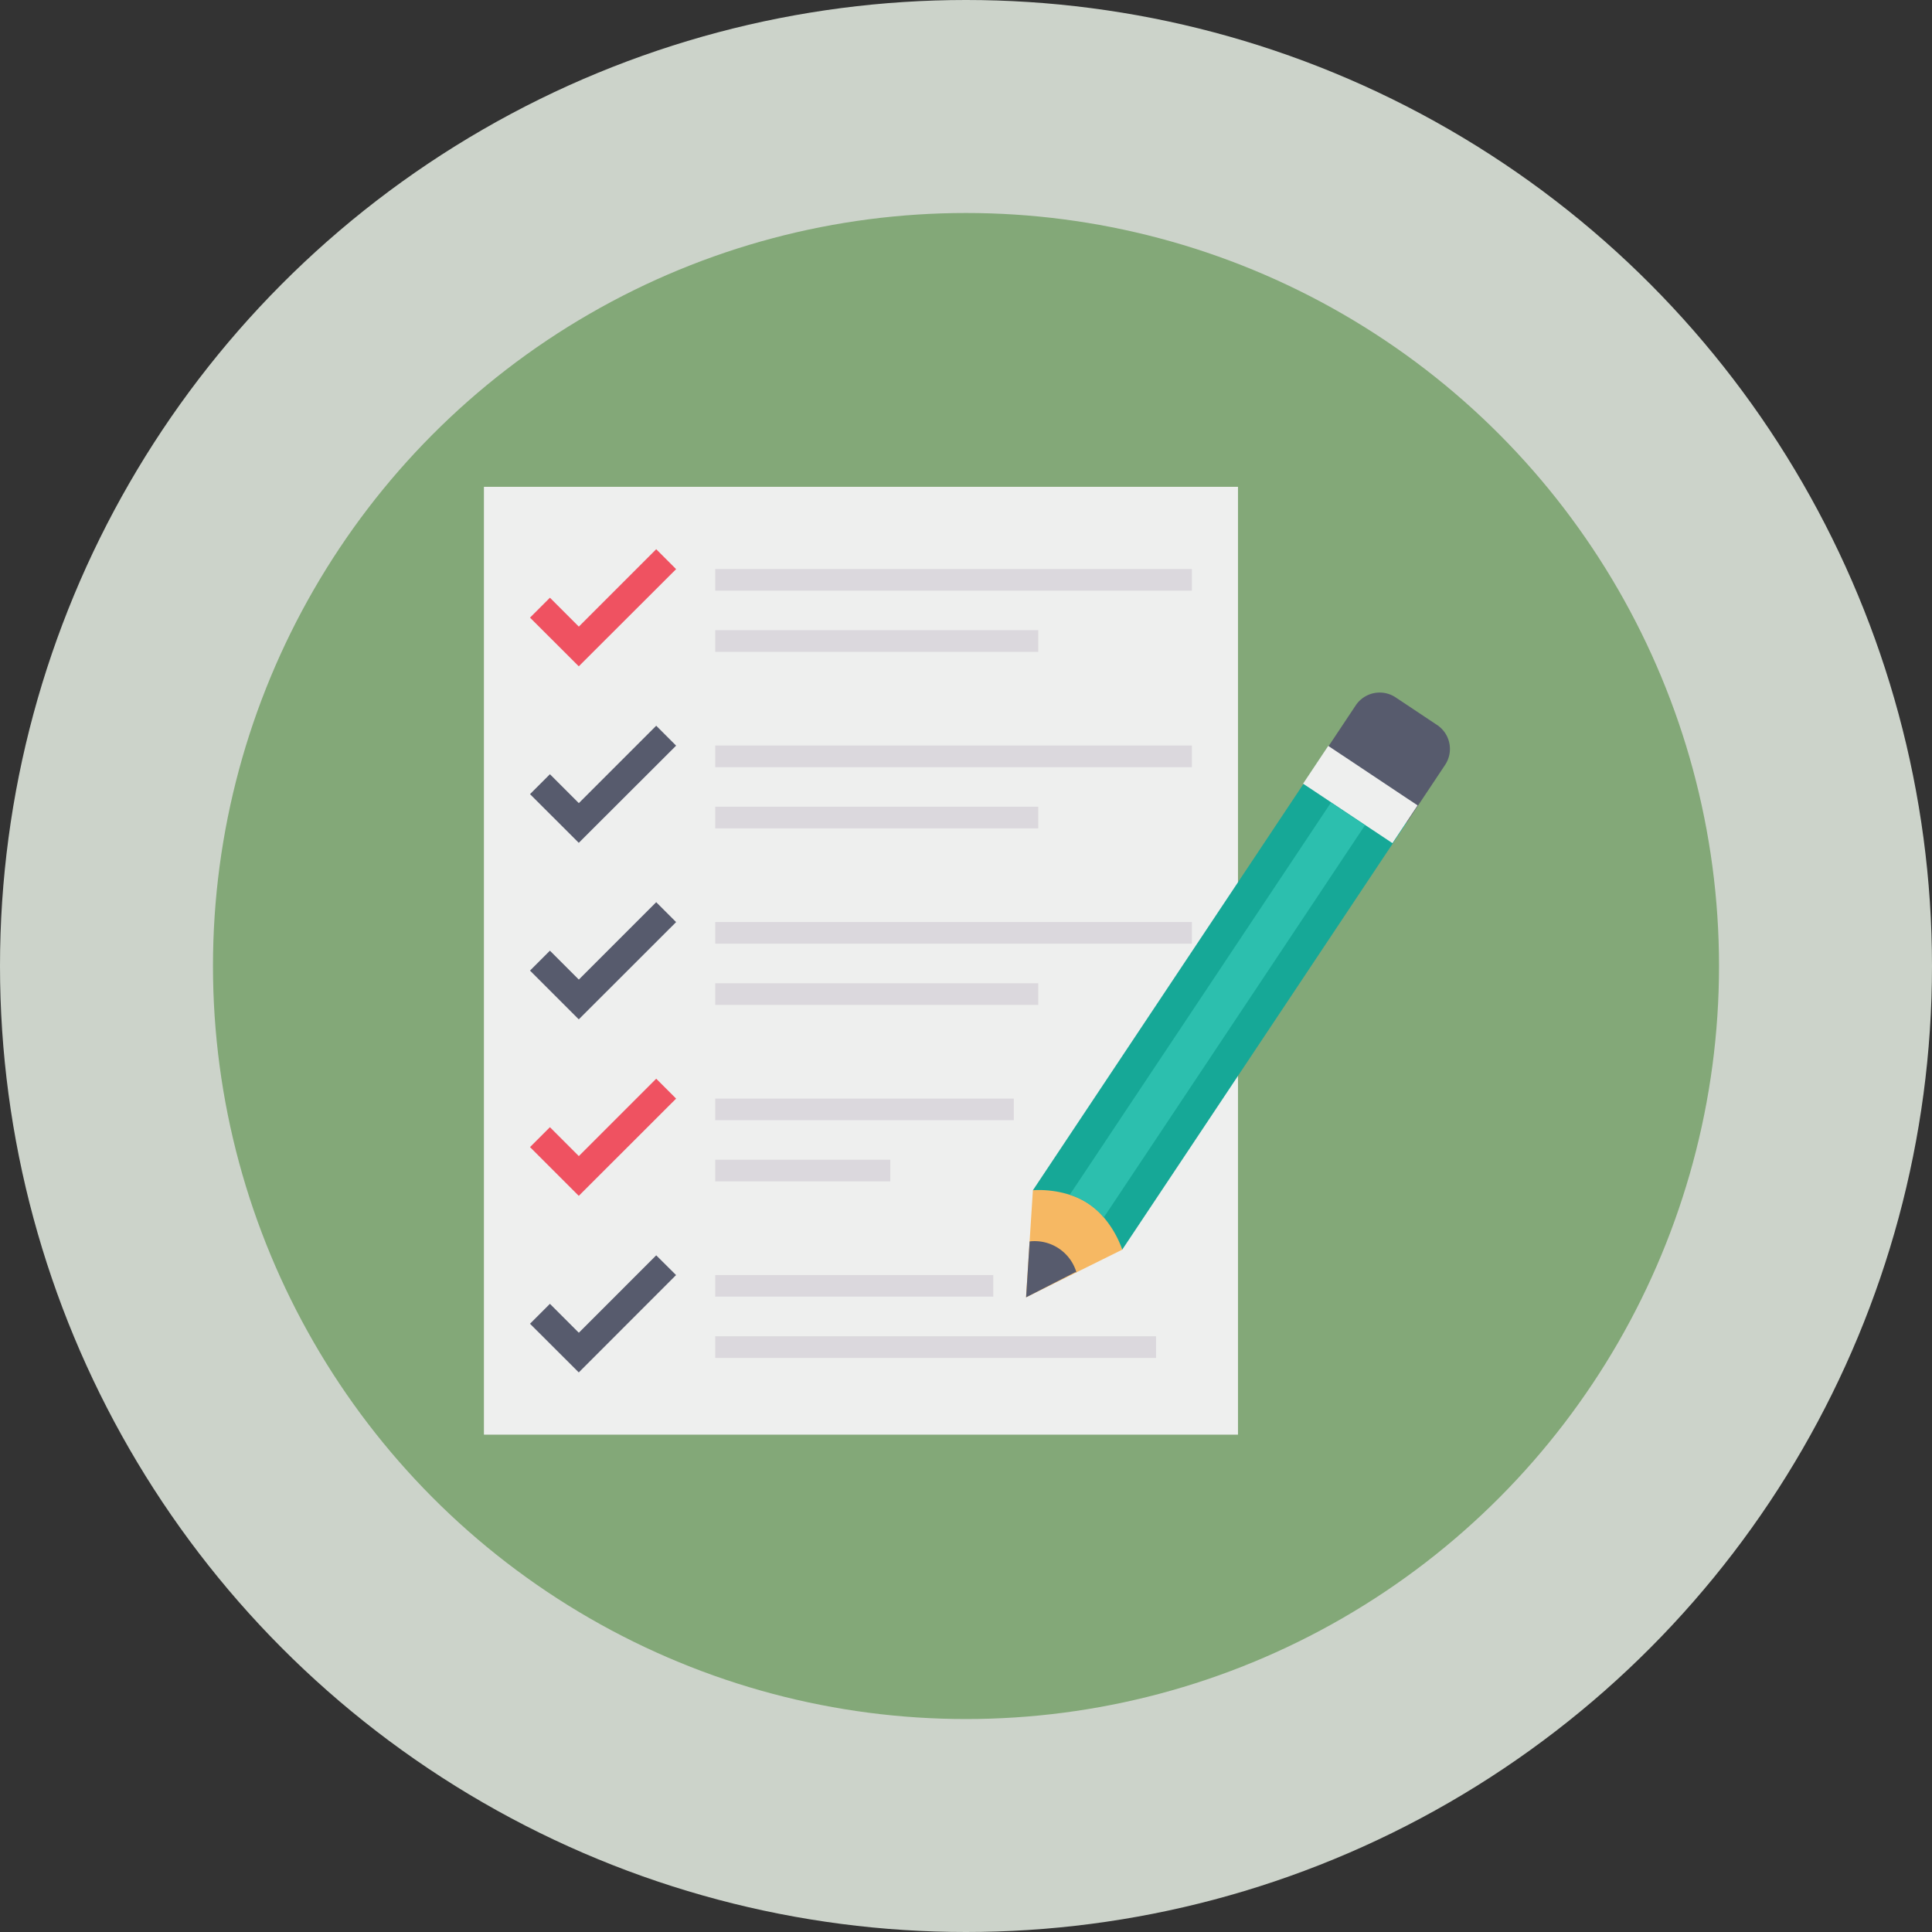 <svg xmlns="http://www.w3.org/2000/svg" width="127" height="127" viewBox="0 0 127 127">
  <rect x="0" y="0" width="127" height="127" fill="#333333" stroke="none"/>
  <g id="Grupo_953265" data-name="Grupo 953265" transform="translate(-1052 -4497.767)">
    <circle id="Elipse_5603" data-name="Elipse 5603" cx="63.5" cy="63.5" r="63.5" transform="translate(1052 4497.767)" fill="#ccd3ca"/>
    <g id="lista-de-verificacion" transform="translate(1066 4511.375)">
      <g id="Circle_Grid" data-name="Circle Grid" transform="translate(0 0.393)">
        <circle id="Elipse_5669" data-name="Elipse 5669" cx="49.5" cy="49.5" r="49.5" fill="#83a878"/>
      </g>
      <g id="icon" transform="translate(17.811 18.393)">
        <path id="Trazado_704919" data-name="Trazado 704919" d="M23,23.771H72.568V86.077H23Z" transform="translate(-23 -23.771)" fill="#eeefee"/>
        <path id="Trazado_704920" data-name="Trazado 704920" d="M30.118,36.763l-3.206-3.2,1.309-1.309,1.9,1.9,5.087-5.088,1.308,1.309Z" transform="translate(-23.883 -24.964)" fill="#ef5261"/>
        <path id="Trazado_704921" data-name="Trazado 704921" d="M42.633,35.942H63.869v1.423H42.633Z" transform="translate(-27.429 -26.517)" fill="#dbd8dd"/>
        <path id="Trazado_704922" data-name="Trazado 704922" d="M42.633,30.748H73.967v1.423H42.633Z" transform="translate(-27.429 -25.345)" fill="#dbd8dd"/>
        <path id="Trazado_704923" data-name="Trazado 704923" d="M30.118,51.746l-3.206-3.2,1.309-1.309,1.9,1.9,5.087-5.088,1.308,1.309Z" transform="translate(-23.883 -28.344)" fill="#575b6d"/>
        <path id="Trazado_704924" data-name="Trazado 704924" d="M42.633,50.925H63.869v1.423H42.633Z" transform="translate(-27.429 -29.897)" fill="#dbd8dd"/>
        <path id="Trazado_704925" data-name="Trazado 704925" d="M42.633,45.731H73.967v1.423H42.633Z" transform="translate(-27.429 -28.725)" fill="#dbd8dd"/>
        <path id="Trazado_704926" data-name="Trazado 704926" d="M30.118,66.73l-3.206-3.205,1.309-1.309,1.9,1.9,5.087-5.088,1.308,1.309Z" transform="translate(-23.883 -31.724)" fill="#575b6d"/>
        <path id="Trazado_704927" data-name="Trazado 704927" d="M42.633,65.909H63.869v1.423H42.633Z" transform="translate(-27.429 -33.277)" fill="#dbd8dd"/>
        <path id="Trazado_704928" data-name="Trazado 704928" d="M42.633,60.714H73.967v1.423H42.633Z" transform="translate(-27.429 -32.105)" fill="#dbd8dd"/>
        <path id="Trazado_704929" data-name="Trazado 704929" d="M30.118,81.713l-3.206-3.205L28.221,77.2l1.9,1.9,5.087-5.087,1.308,1.308Z" transform="translate(-23.883 -35.105)" fill="#ef5261"/>
        <path id="Trazado_704930" data-name="Trazado 704930" d="M42.633,80.892H54.142v1.423H42.633Z" transform="translate(-27.429 -36.658)" fill="#dbd8dd"/>
        <path id="Trazado_704931" data-name="Trazado 704931" d="M42.633,75.7H62.259V77.12H42.633Z" transform="translate(-27.429 -35.486)" fill="#dbd8dd"/>
        <path id="Trazado_704932" data-name="Trazado 704932" d="M30.118,96.7l-3.206-3.2,1.309-1.309,1.9,1.9,5.087-5.088L36.513,90.3Z" transform="translate(-23.883 -38.485)" fill="#575b6d"/>
        <path id="Trazado_704933" data-name="Trazado 704933" d="M42.633,95.875H71.612V97.3H42.633Z" transform="translate(-27.429 -40.038)" fill="#dbd8dd"/>
        <path id="Trazado_704934" data-name="Trazado 704934" d="M42.633,90.681H60.912V92.1H42.633Z" transform="translate(-27.429 -38.866)" fill="#dbd8dd"/>
        <path id="Trazado_704935" data-name="Trazado 704935" d="M102.142,45.993,99.62,49.781l-5.874-3.912,2.52-3.788a1.893,1.893,0,0,1,2.628-.527l2.726,1.815a1.892,1.892,0,0,1,.522,2.624Z" transform="translate(-38.961 -27.711)" fill="#575b6d"/>
        <path id="Trazado_704936" data-name="Trazado 704936" d="M75.343,87.375l-6.326,3.133.452-7.047A5.491,5.491,0,0,1,75.343,87.375Z" transform="translate(-33.382 -37.23)" fill="#f6b863"/>
        <path id="Trazado_704937" data-name="Trazado 704937" d="M94.173,51.13l-18.7,28.076a6.648,6.648,0,0,0-1.212-2.119A4.856,4.856,0,0,0,72.024,75.6a6.646,6.646,0,0,0-2.422-.3L88.3,47.218Z" transform="translate(-33.514 -29.061)" fill="#16a897"/>
        <path id="Trazado_704938" data-name="Trazado 704938" d="M0,0H7.06V2.985H0Z" transform="matrix(0.832, 0.554, -0.554, 0.832, 55.501, 17.03)" fill="#eeefee"/>
        <path id="Trazado_704939" data-name="Trazado 704939" d="M92.136,52.065,74.968,77.844a4.856,4.856,0,0,0-2.239-1.491L89.9,50.574Z" transform="translate(-34.219 -29.818)" fill="#2cbfae"/>
        <path id="Trazado_704940" data-name="Trazado 704940" d="M72.33,89.854a2.865,2.865,0,0,0-3.077-2.034l-.232,3.675,3.233-1.654" transform="translate(-33.382 -38.216)" fill="#575b6d"/>
      </g>
    </g>
  </g>
</svg>
